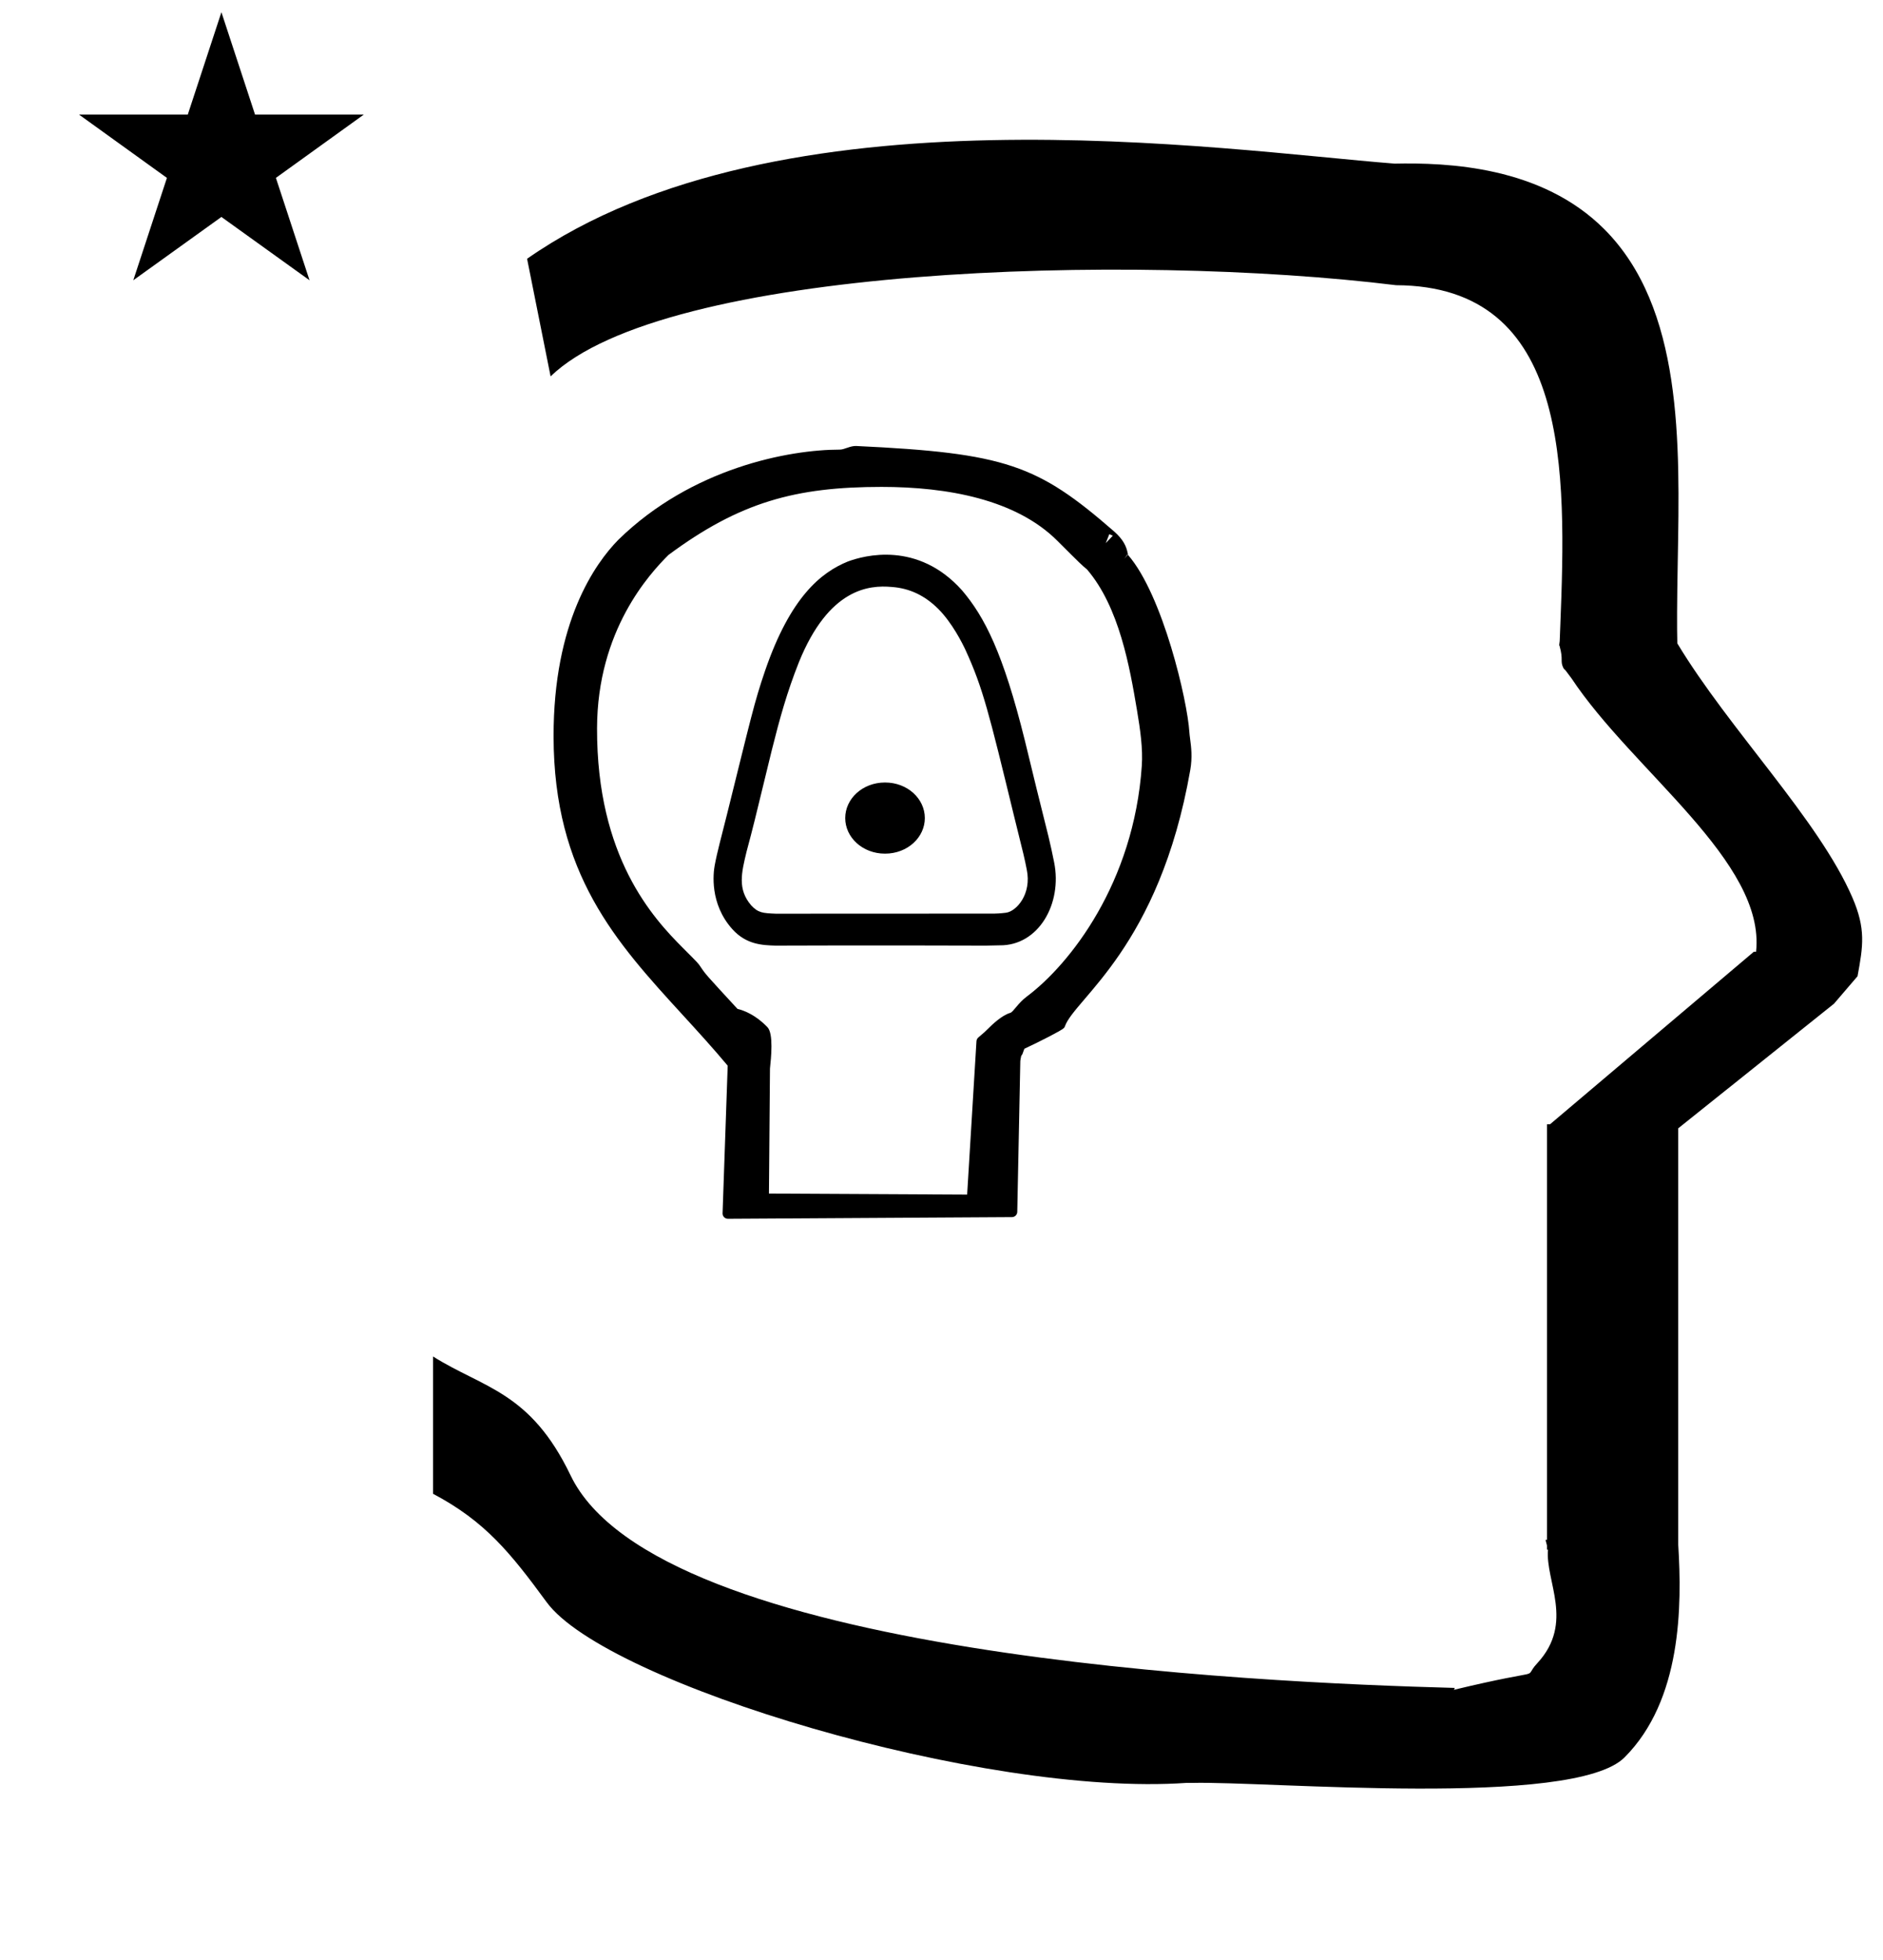 <?xml version="1.0" standalone="no"?>
<!DOCTYPE svg PUBLIC "-//W3C//DTD SVG 1.1//EN" "http://www.w3.org/Graphics/SVG/1.1/DTD/svg11.dtd" >
<svg xmlns="http://www.w3.org/2000/svg" xmlns:xlink="http://www.w3.org/1999/xlink" version="1.1" viewBox="-10 0 961 1000">
  <g transform="matrix(1 0 0 -1 0 800)">
   <path fill="currentColor"
d="M30.324 741.553h55.515l17.161 52.226l17.16 -52.226h55.516l-44.867 -32.296l17.161 -52.225l-44.97 32.296l-44.971 -32.296l17.161 52.225zM271 608l-12 60c128.725 89.788 355.203 55.363 442.457 48.56
c0 -0.011 0.001 -0.021 0.001 -0.032c27.446 0.582 75.186 -1.321 107.268 -33.403c40.14 -40.14 38.615 -108.841 37.525 -169.365c-0.396 -21.926 -0.434 -33.24 -0.222 -41.946
c26.379 -43.828 72.168 -89.959 89.325 -129.607c6.951 -16.064 5.492 -24.764 2.646 -40.205l-12 -14l-79.501 -63.577v-212.431c1.939 -31.087 1.824 -79.241 -27.416 -108.48c-26.032 -26.032 -182.507 -12.02 -220.584 -13.005
l-2.901 0.013c-103.732 -7.3 -296.108 50.602 -326.603 92.172c-18.506 25.227 -31.401 41.253 -57.995 55.309v70.037c25.817 -16.263 49.624 -17.807 70.19 -60.636c44.219 -92.082 349.455 -105.734 451.309 -108.438l-0.499 -0.963
c50 12 34.151 4.481 42.535 13.536c19.177 20.712 3.979 41.969 5.508 57.965h-0.542v2.149c-0.254 0.99 -0.501 1.941 -0.738 2.849h0.738v207.174v3.487v1.339h1.582l104 88h1.133
c4.983 45.895 -62.838 92.129 -94.216 139.501l-3 4l-1 1c-2.021 3.992 0.044 4.025 -2.084 11.56c-0.037 0.131 -0.189 0.247 -0.175 0.367l0.259 2.072l0.064 1.499
c0.01 0.227 0.15 3.896 0.242 6.244c3.114 79.152 5.197 173.389 -83.815 173.771c-136.35 16.746 -373.536 9.534 -431.49 -46.514zM361.496 178.268c-1.513 0 -2.73 1.229 -2.73 2.729l2.618 75.38
c-7.613 9.114 -15.423 17.646 -23.114 26.046c-33.907 37.033 -65.639 71.773 -65.751 141.849c-0.091 58.398 21.152 88.274 33.05 100.375c37.602 36.757 87.241 45.998 113.039 45.998c2.347 0 5.314 1.988 8.406 1.844
c76.254 -3.588 92.526 -9.619 131.38 -43.412c5.015 -4.362 6.475 -7.918 7.126 -11.275c0.116 -0.606 0.184 -0.844 0.206 -0.917c17.802 -20.542 30.294 -74.53 31.263 -90.231
c0.066 -1.065 0.226 -2.302 0.41 -3.701c0.521 -3.953 1.208 -9.177 0.059 -15.752c-15.843 -90.475 -58.895 -116.512 -63.958 -130.696c-0.275 -0.772 -0.532 -0.901 -0.642 -1.01
c-1.207 -1.208 -11.667 -6.54 -20.071 -10.493c-1.055 -3.005 -1.055 -3.005 -1.588 -3.56c-0.249 -0.952 -0.474 -2.636 -0.474 -2.636l-1.559 -77.003c-0.03 -1.479 -1.232 -2.665 -2.713 -2.674z
M565.611 517.004l-0.18 0.156l-1.65 -2.155zM557.945 526.74l-1.807 0.745l-1.81 -4.533zM439.876 551.624c-43.778 0 -72.327 -7.729 -108.728 -34.718c-9.599 -9.598 -36.316 -38.405 -36.442 -88.382
c-0.166 -65.79 28.507 -96.763 43.907 -112.163c7.674 -7.675 7.674 -7.675 8.945 -9.572c2.512 -3.754 2.512 -3.754 18.819 -21.431c3.745 -0.922 9.471 -3.282 15.276 -9.317c3.175 -3.301 1.893 -15.552 1.307 -21.157
l-0.522 -63.741l101.15 -0.519l4.757 78.231c0.046 0.742 0.387 1.431 0.96 1.917c3.361 2.864 3.449 2.94 5.19 4.682c1.72 1.72 6.709 6.591 11.096 7.867c1.59 0.463 3.808 4.859 8.416 8.305
c22.042 16.477 54.667 57.954 58.72 117.733c0.593 8.746 -0.758 18.288 -2.483 28.523c-3.651 21.661 -9.002 52.446 -25.472 71.636c-2.56 2.11 -3.338 2.812 -15.128 14.6c-21.091 21.09 -56.011 27.507 -89.769 27.507z
M435.555 319.407zM471.795 486.17l0.027 -0.033c-0.009 0.012 -0.027 0.033 -0.027 0.033zM368.875 355.684l0.009 0.052c-0.002 -0.016 -0.009 -0.034 -0.009 -0.052zM377.946 334.805
l-0.176 0.057c0.058 -0.02 0.115 -0.038 0.176 -0.057zM380.872 334.227l-0.038 0.003c0.007 0 0.013 -0.003 0.038 -0.003zM493.08 317.626c-58.908 0.207 -107.303 0.001 -107.312 0.001
c-6.636 0.213 -14.869 0.479 -21.976 8.353c-11.784 13.055 -9.711 28.905 -9.071 32.402c1.298 7.107 3.333 14.245 6.292 26.14c12.398 49.829 13.852 56.98 19.492 73.444c12.854 37.37 28.423 49.988 42.161 55.583
c8.41 3.138 35.714 10.547 58.295 -14.672c11.629 -13.658 21.042 -32.148 32.111 -76.75c3.92 -16.297 7.925 -32.563 12.021 -48.832c1.043 -4.347 2 -8.709 2.875 -13.116c4.312 -21.232 -8.006 -42.671 -27.816 -42.409z
M373.28 338.269c0.012 -0.011 0.024 -0.02 0.024 -0.029c3.631 -3.946 6.039 -4.05 12.64 -4.334c0 0 109.727 0.047 109.774 0.047c2.571 -0.037 5.131 0.114 7.688 0.453
c5.299 0.661 13.245 9.482 10.589 22.068c-1.227 6.179 -1.227 6.179 -6.44 27.119c-12.963 53.238 -15.916 65.368 -24.764 84.752c-1.621 3.476 -6.826 13.919 -13.92 21.015c-6.943 6.942 -14.789 10.599 -23.881 11.227
c-11.312 1 -32.011 -0.578 -47.334 -38.562c-5.997 -15.114 -9.678 -28.405 -13.729 -44.552c-9.448 -38.895 -9.448 -38.895 -12.871 -51.731l0.008 0.034c-0.002 -0.012 -0.008 -0.034 -0.008 -0.034
c-2.696 -11.09 -4.695 -19.31 2.225 -27.473zM421.365 382.691c0 9.832 8.802 18.148 20.314 18.148c11.512 0 20.315 -8.316 20.315 -18.148c0 -9.83 -8.804 -18.148 -20.315 -18.148c-11.513 0 -20.314 8.317 -20.314 18.148z" />
  </g>

</svg>
